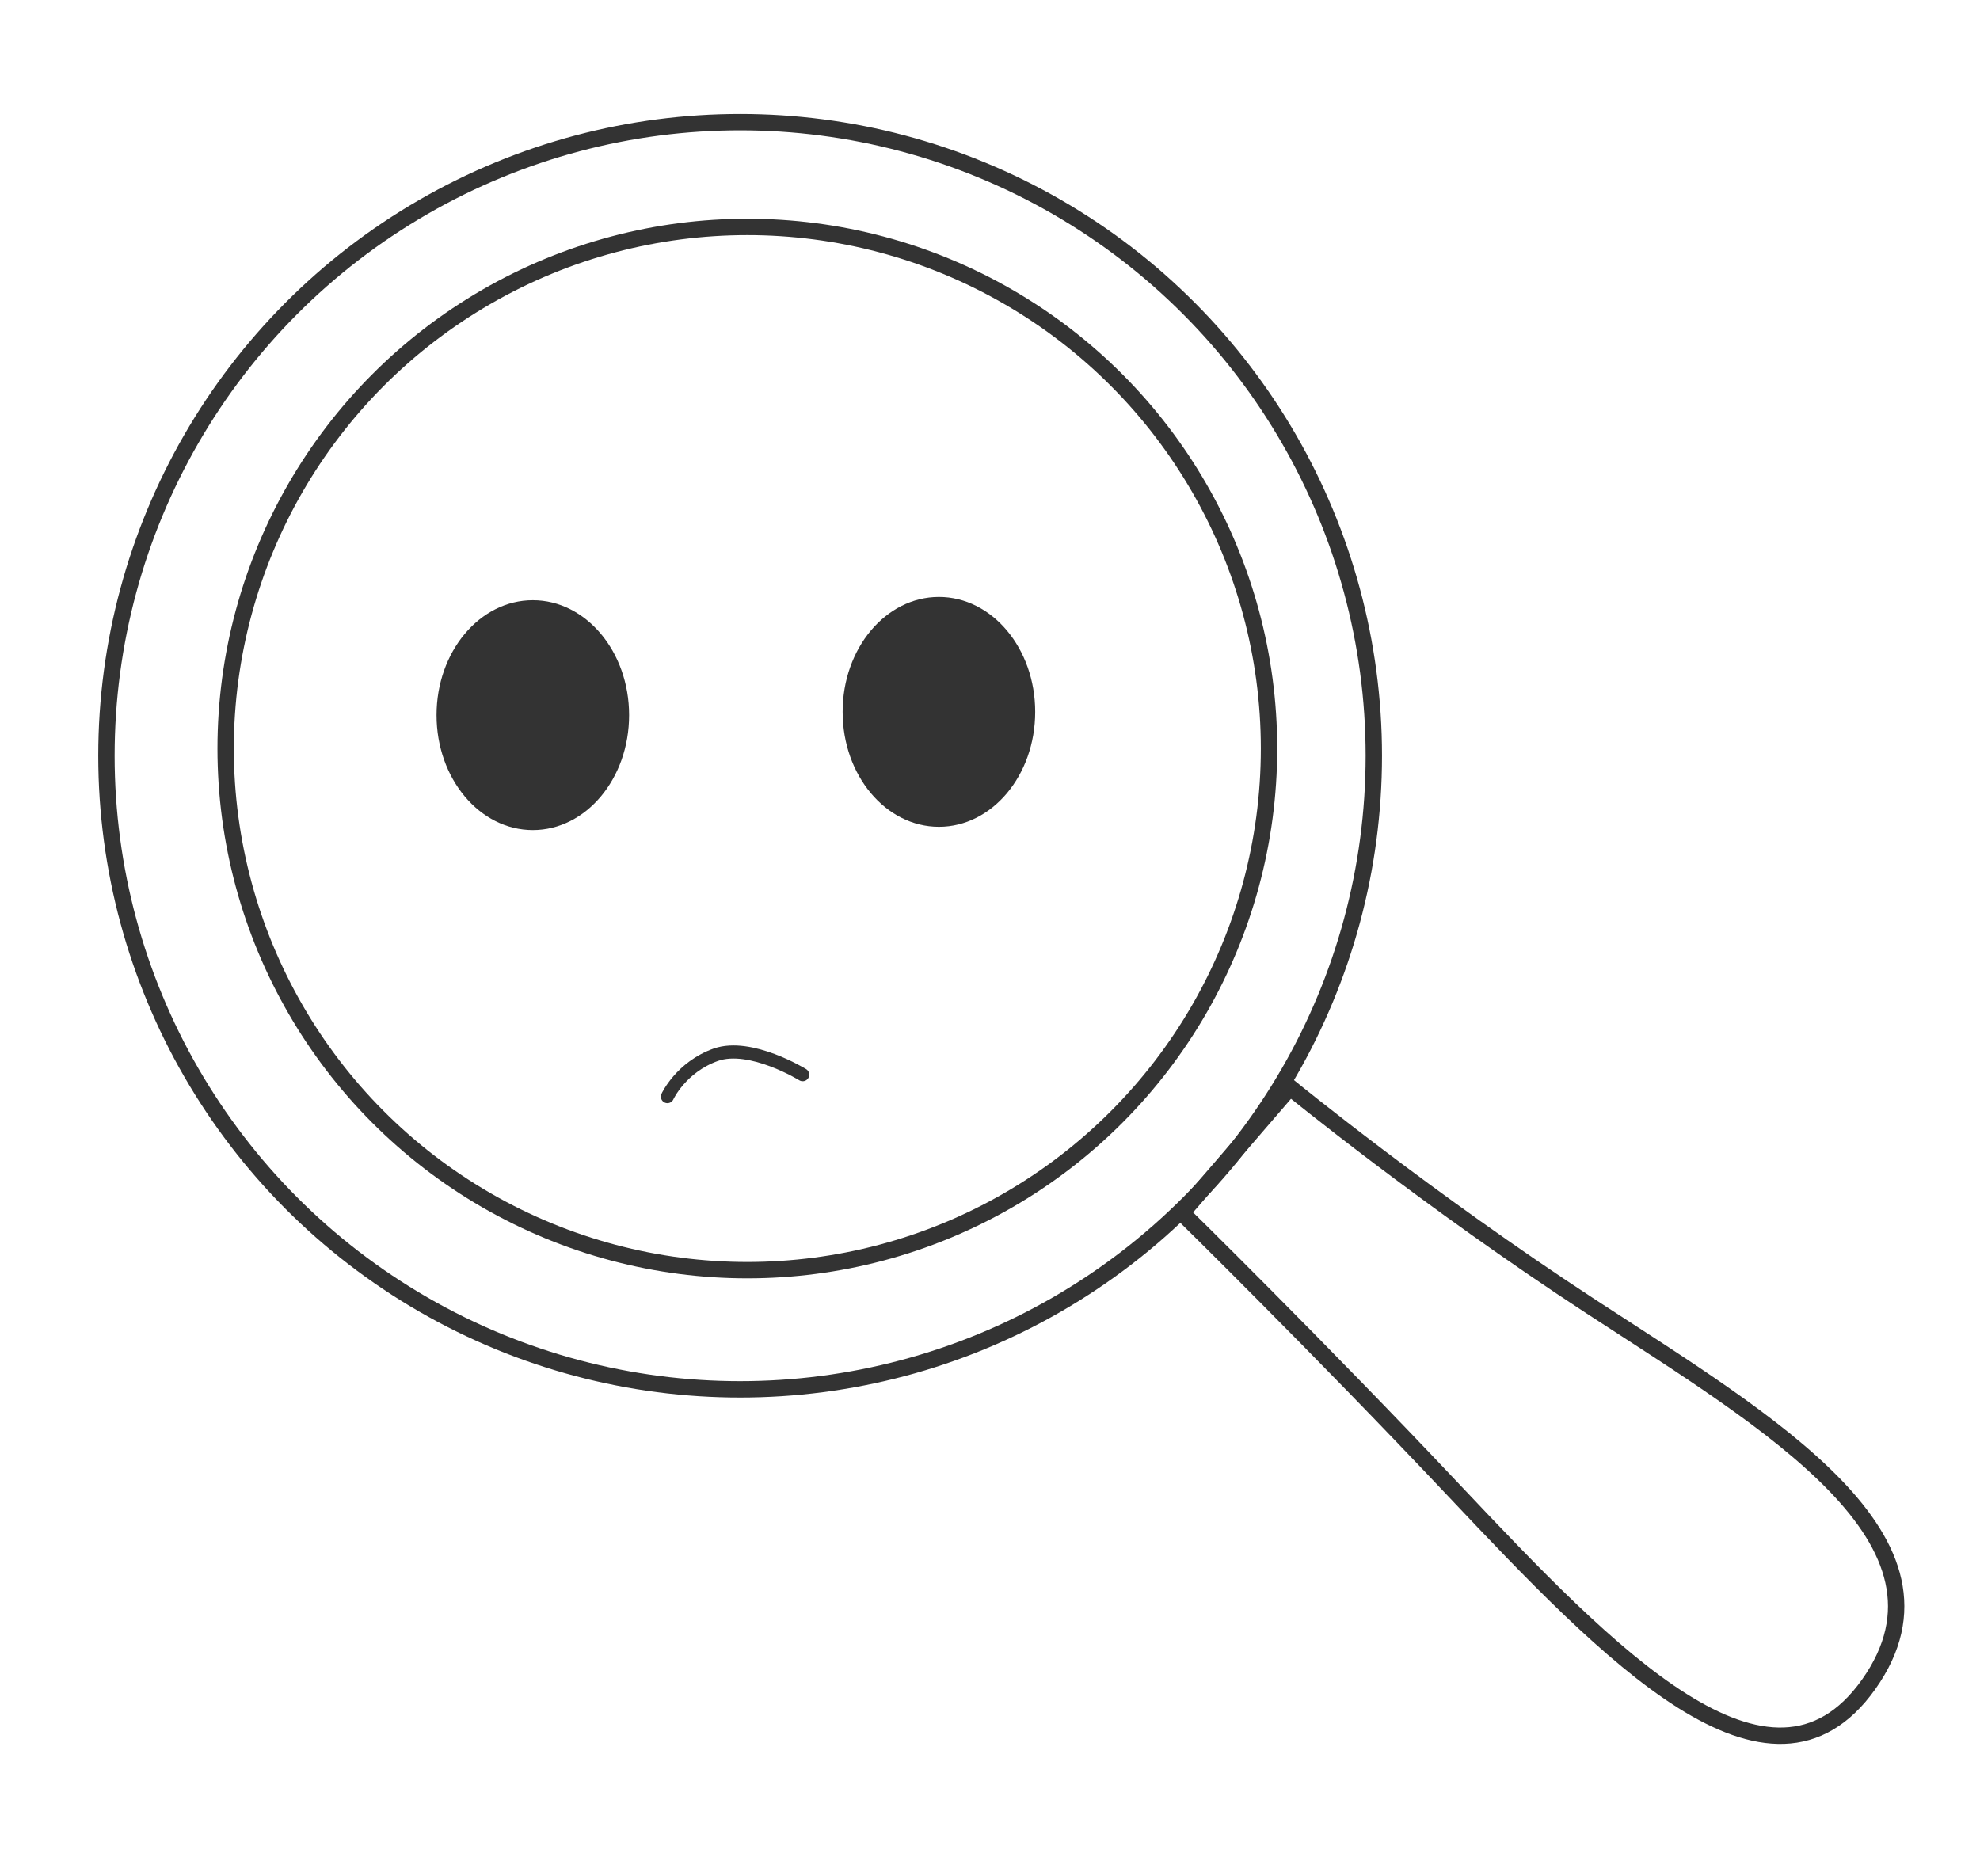 <?xml version="1.0" encoding="utf-8"?>
<!-- Generator: Adobe Illustrator 24.2.0, SVG Export Plug-In . SVG Version: 6.00 Build 0)  -->
<svg version="1.1" id="Layer_2" xmlns="http://www.w3.org/2000/svg" xmlns:xlink="http://www.w3.org/1999/xlink" x="0px" y="0px"
	 viewBox="0 0 604.6 572.9" style="enable-background:new 0 0 604.6 572.9;" xml:space="preserve">
<style type="text/css">
	.st0{fill:none;stroke:#333333;stroke-width:5;stroke-miterlimit:10;}
	.st1{fill:#333333;}
	.st2{fill:none;stroke:#333333;stroke-width:4;stroke-linecap:round;stroke-miterlimit:10;}
</style>
<circle class="st0" cx="228.2" cy="228.6" r="159.3"/>
<circle class="st0" cx="226" cy="230.8" r="193.5"/>
<path class="st0" d="M393.9,332.1c0,0,42.1,34.4,91.9,66.9c54.6,35.6,115.9,71.5,84.8,115.4c-30.1,42.4-79.4-9.2-126.6-59.2
	c-41.4-43.9-83.1-84.8-83.1-84.8L393.9,332.1z"/>
<ellipse class="st1" cx="286.7" cy="217.4" rx="29.4" ry="35.1"/>
<ellipse class="st1" cx="162.7" cy="218.4" rx="29.4" ry="35.1"/>
<path class="st2" d="M203.8,334.9c0,0,4.1-9,14.8-12.8c10.6-3.7,26.5,6.1,26.5,6.1"/>
</svg>
